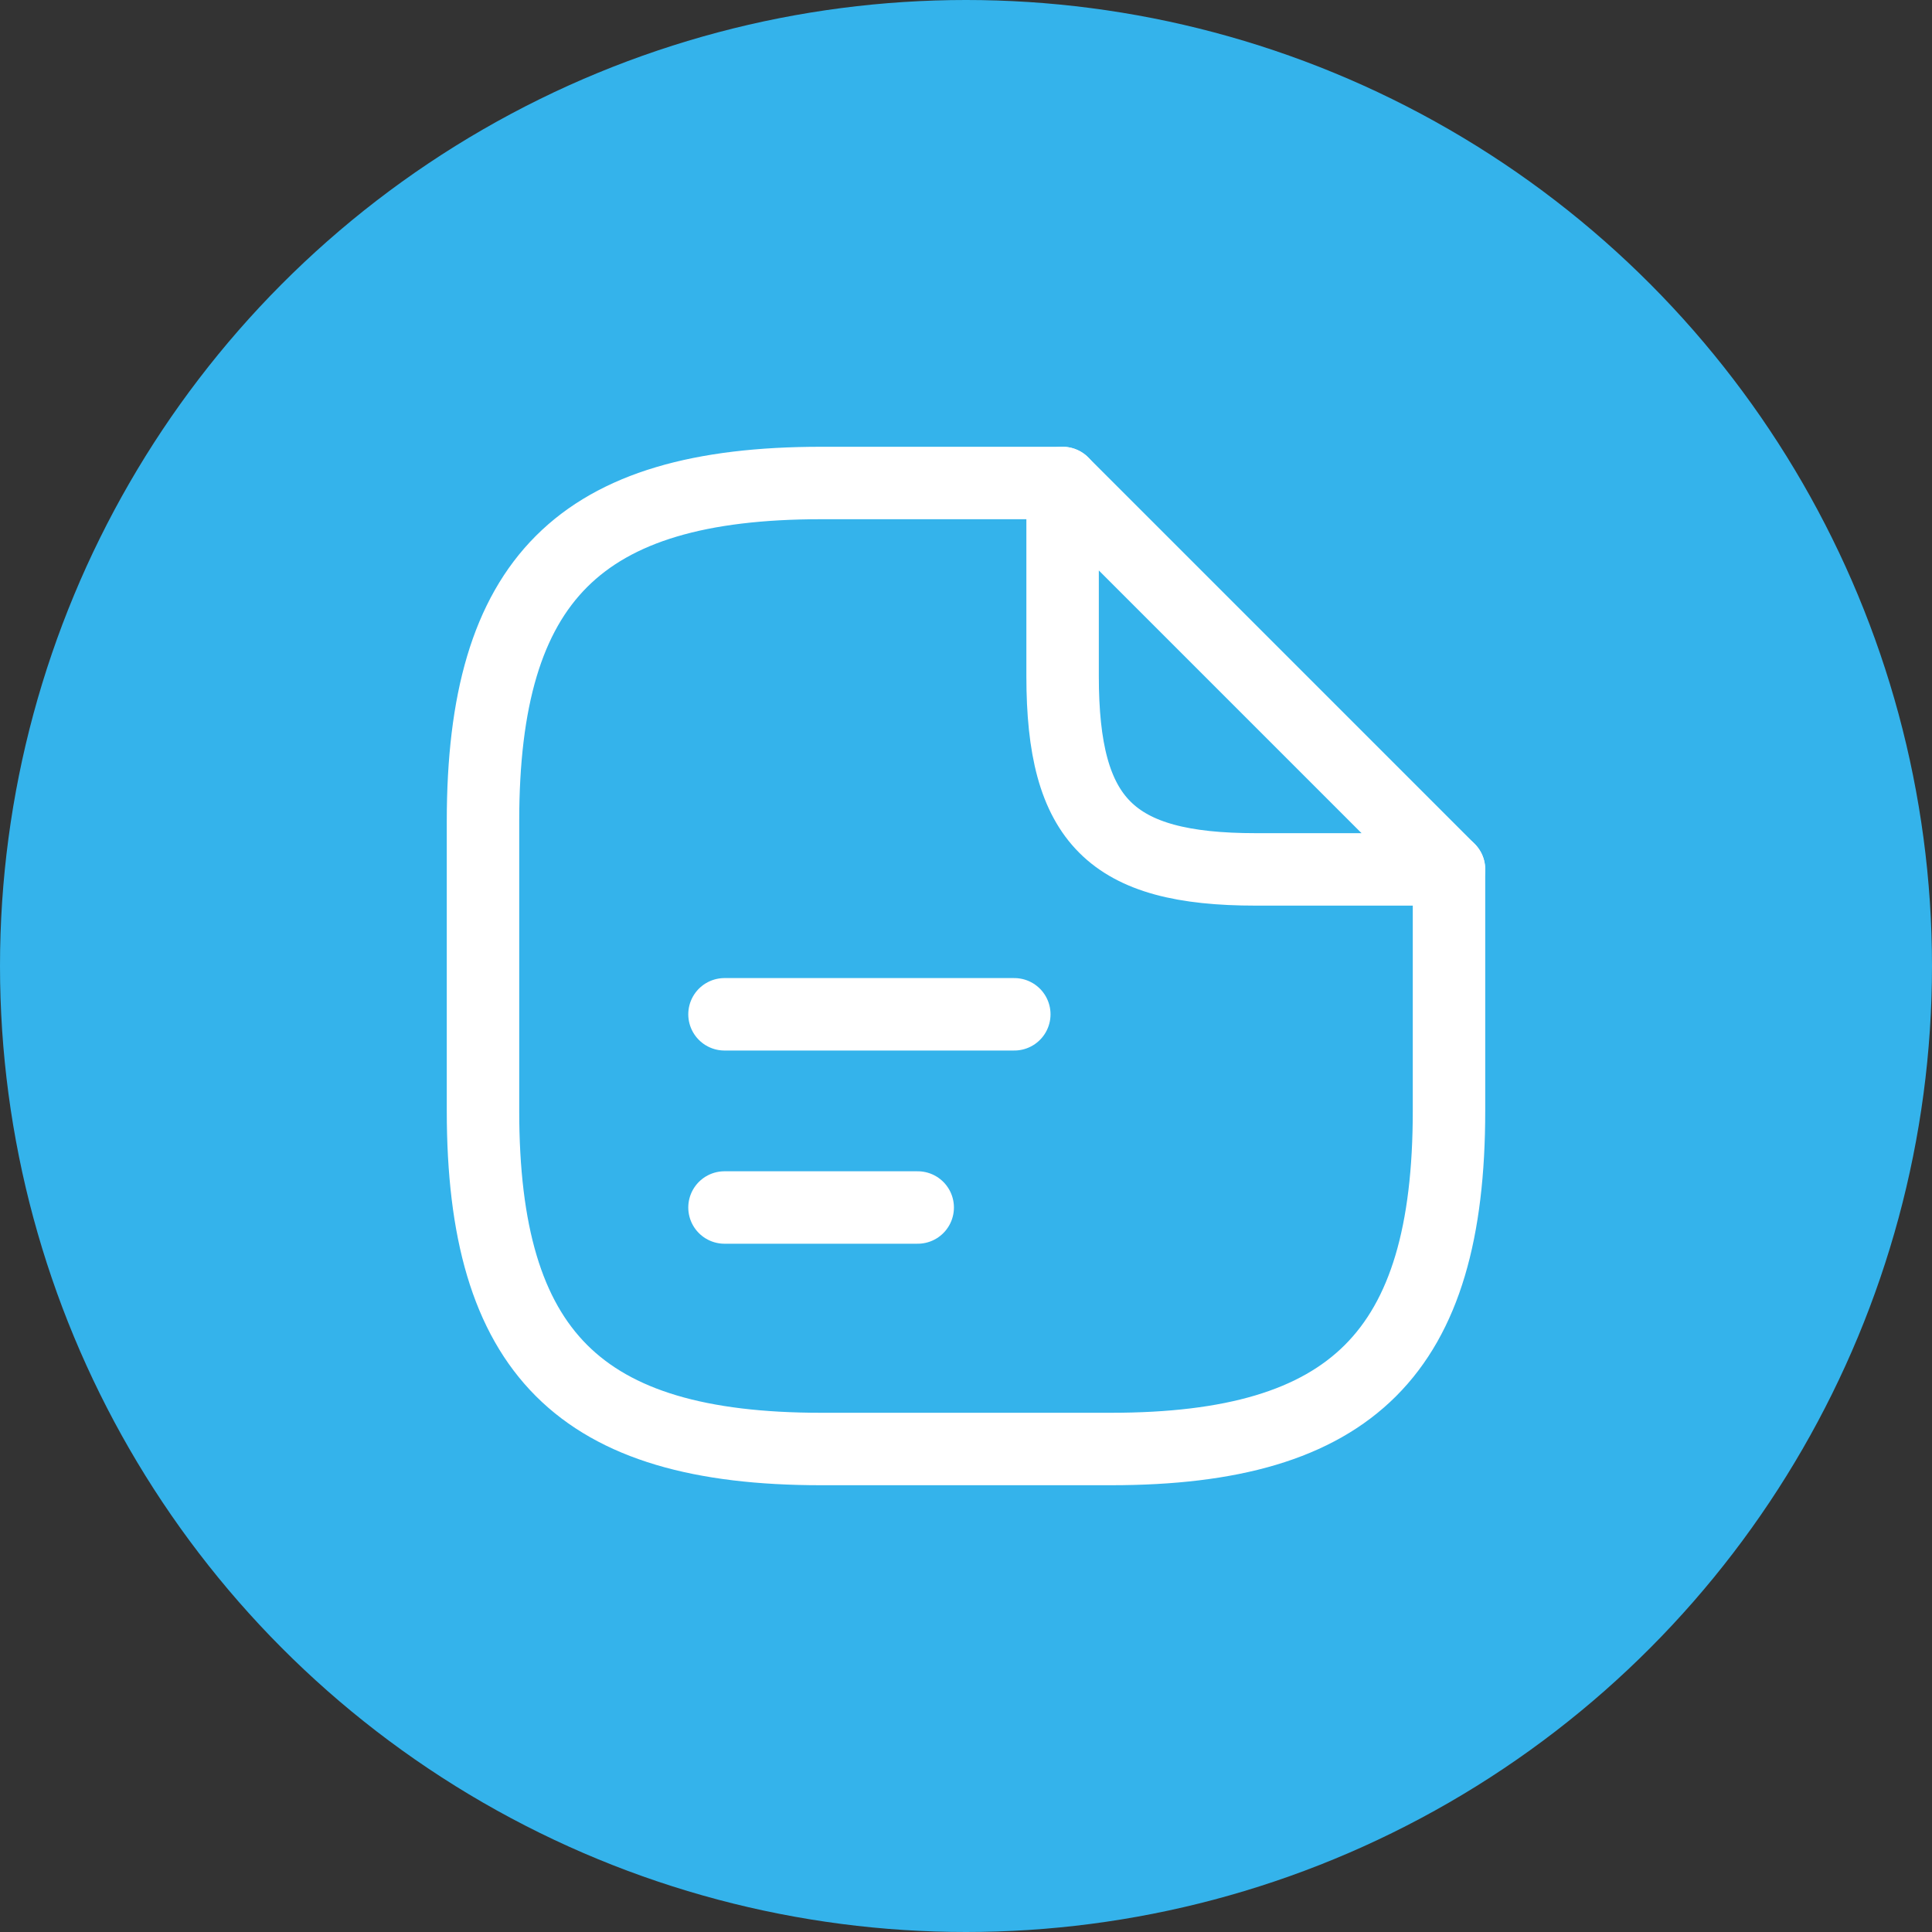 <svg width="40" height="40" viewBox="0 0 40 40" fill="none" xmlns="http://www.w3.org/2000/svg">
<rect x="0" y="0" width="40" height="40" fill="#333333" stroke="none"/>
<circle cx="20" cy="20" r="20" fill="#34B3EB"/>
<path d="M30 18V23C30 28 28 30 23 30H17C12 30 10 28 10 23V17C10 12 12 10 17 10H22" stroke="white" stroke-width="1.5" stroke-linecap="round" stroke-linejoin="round"/>
<path d="M30 18H26C23 18 22 17 22 14V10L30 18Z" stroke="white" stroke-width="1.5" stroke-linecap="round" stroke-linejoin="round"/>
<path d="M15 21H21" stroke="white" stroke-width="1.5" stroke-linecap="round" stroke-linejoin="round"/>
<path d="M15 25H19" stroke="white" stroke-width="1.5" stroke-linecap="round" stroke-linejoin="round"/>
</svg>
